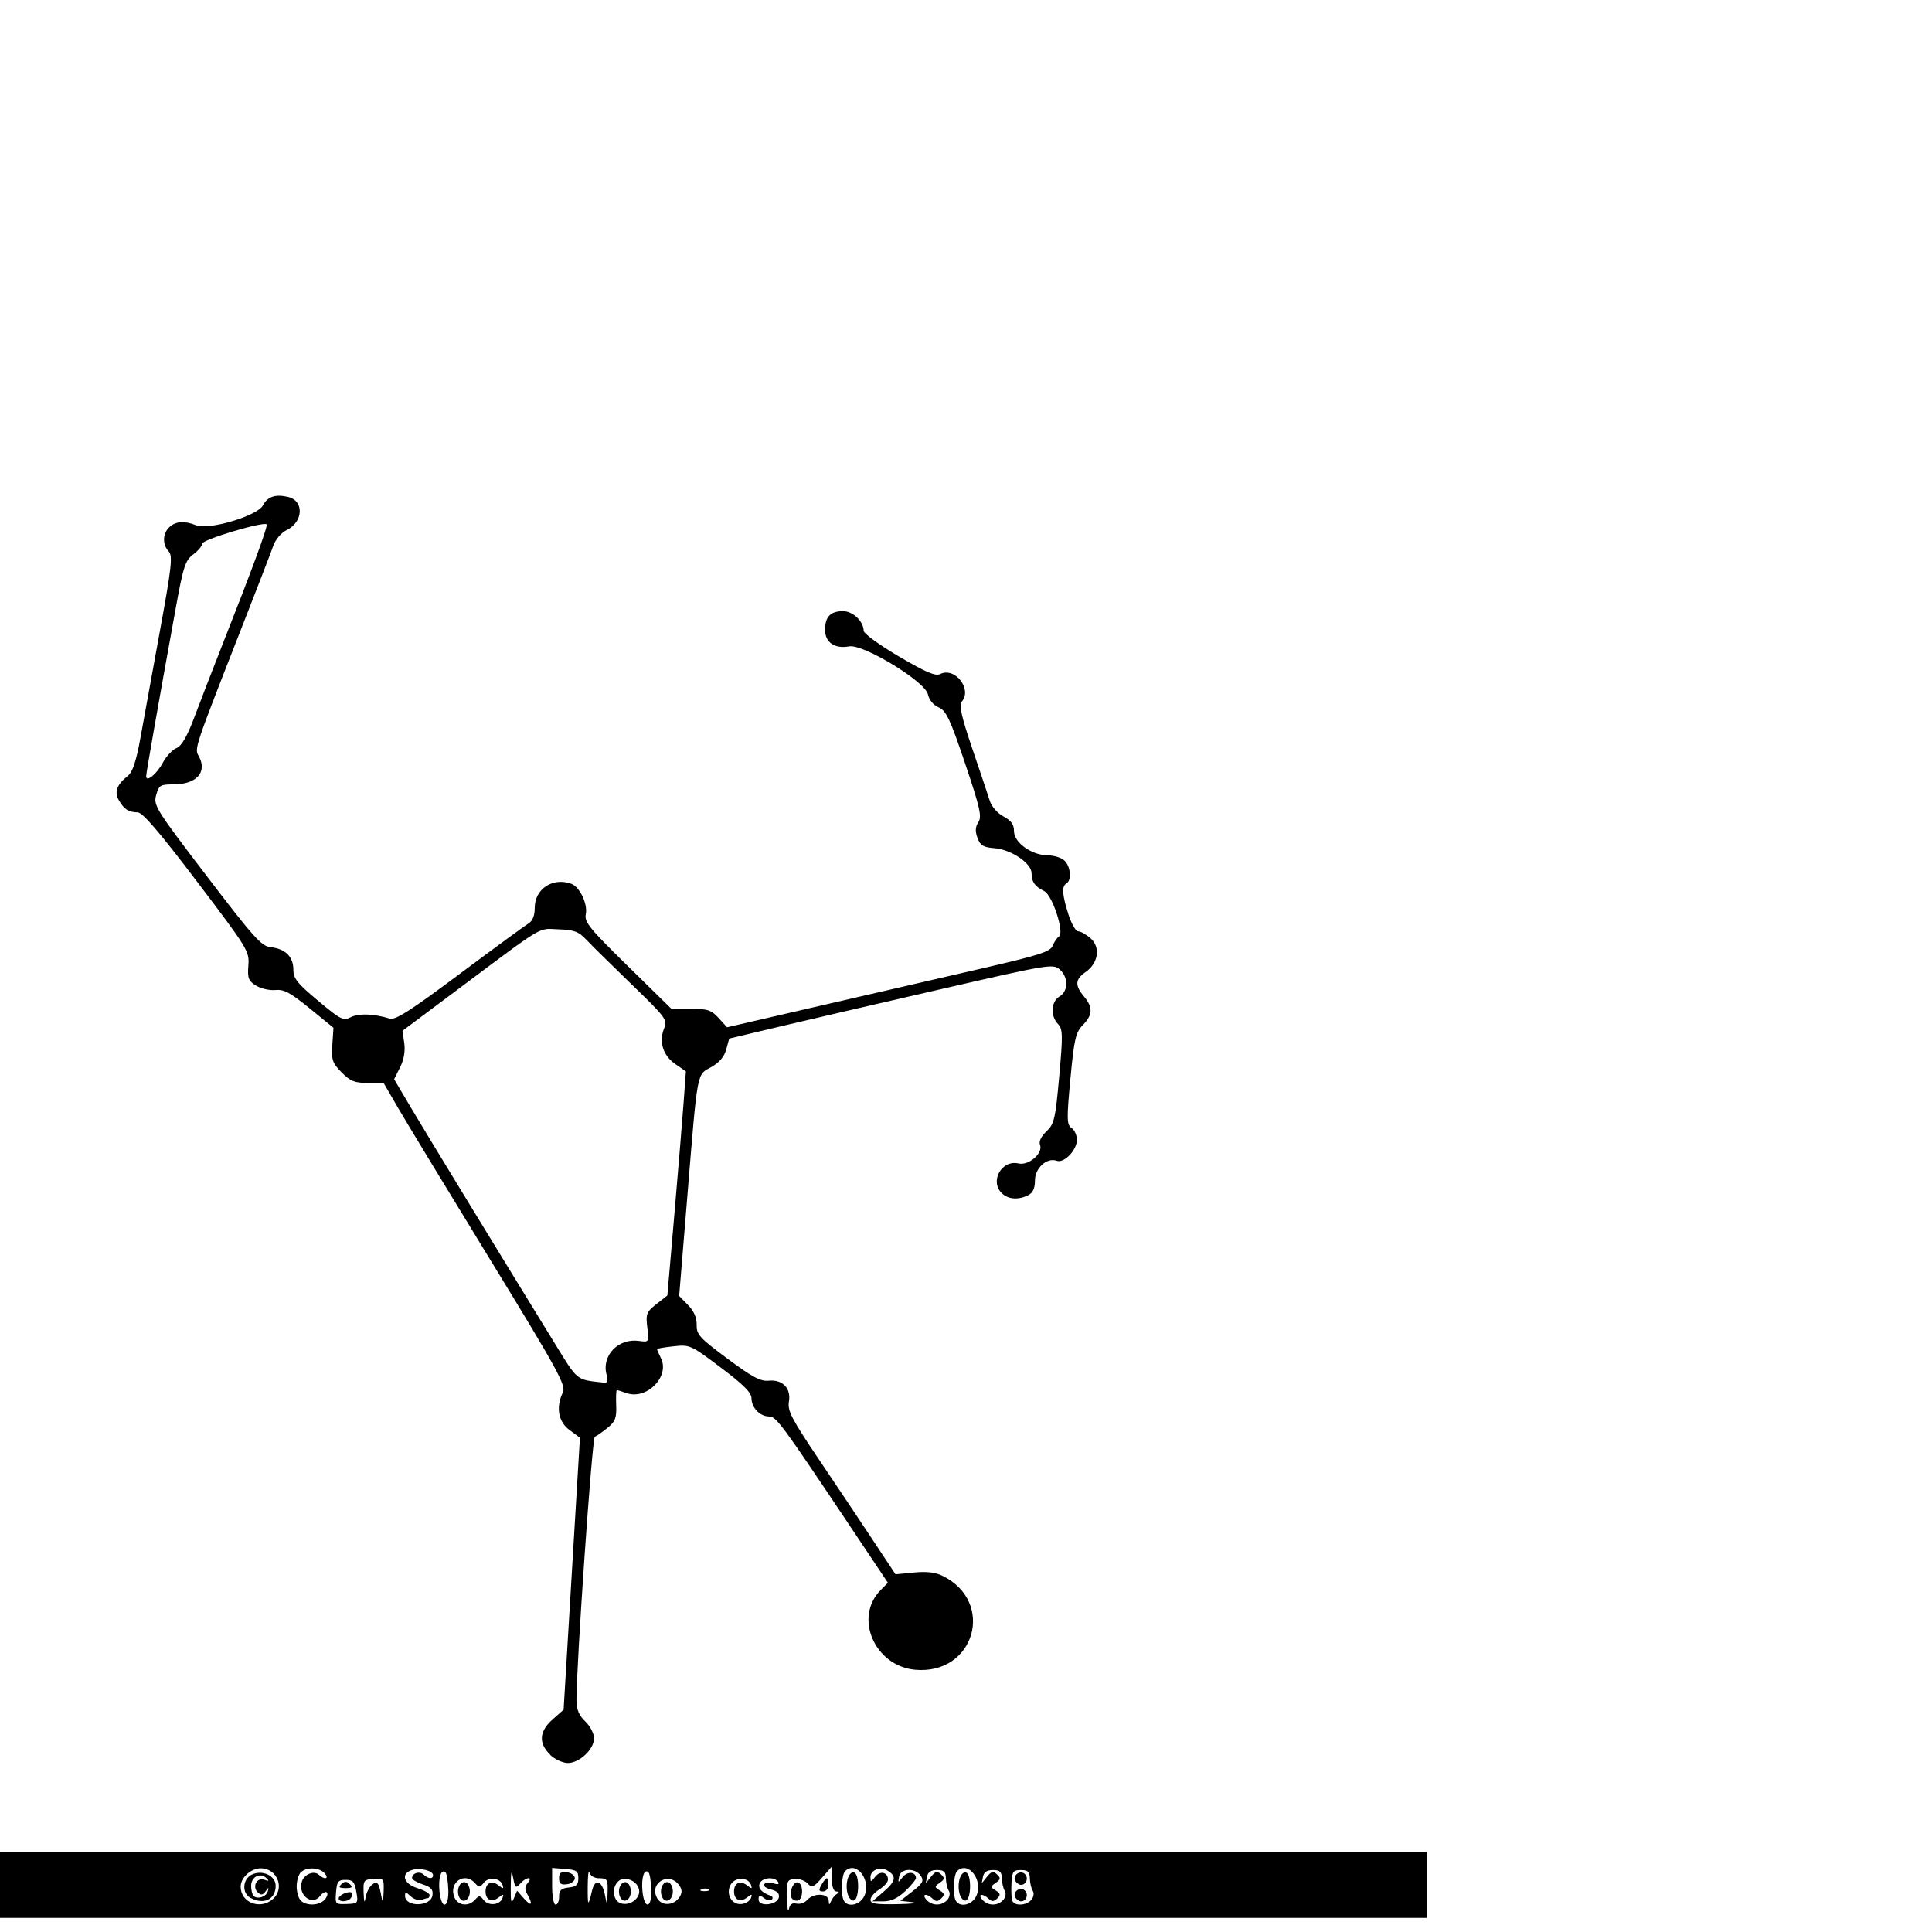 <?xml version="1.0" encoding="UTF-8" standalone="no"?>
<svg
   xmlns:dc="http://purl.org/dc/elements/1.1/"
   xmlns:cc="http://creativecommons.org/ns#"
   xmlns:rdf="http://www.w3.org/1999/02/22-rdf-syntax-ns#"
   xmlns:svg="http://www.w3.org/2000/svg"
   xmlns="http://www.w3.org/2000/svg"
   xmlns:sodipodi="http://sodipodi.sourceforge.net/DTD/sodipodi-0.dtd"
   xmlns:inkscape="http://www.inkscape.org/namespaces/inkscape"
   width="61.765mm"
   height="61.765mm"
   viewBox="0 0 61.765 61.765"
   version="1.1"
   id="svg8"
   sodipodi:docname="constelação desenho.svg"
   inkscape:version="1.0.1 (3bc2e813f5, 2020-09-07)">
  <defs
     id="defs2" />
  <sodipodi:namedview
     id="base"
     pagecolor="#ffffff"
     bordercolor="#666666"
     borderopacity="1.0"
     inkscape:pageopacity="0.0"
     inkscape:pageshadow="2"
     inkscape:zoom="1.4"
     inkscape:cx="143.01405"
     inkscape:cy="109.98839"
     inkscape:document-units="mm"
     inkscape:current-layer="layer1"
     inkscape:document-rotation="0"
     showgrid="false"
     inkscape:window-width="1366"
     inkscape:window-height="738"
     inkscape:window-x="0"
     inkscape:window-y="0"
     inkscape:window-maximized="0" />
  <g
     inkscape:label="Layer 1"
     inkscape:groupmode="layer"
     id="layer1"
     transform="translate(-8.427,-181.54)">
    <path
       style="fill:#000000;stroke-width:0.109"
       d="m 3.705,241.798 v -1.055 h 25.166 25.166 v 1.055 1.055 H 28.871 3.705 Z m 30.186,0.599 c 0.109,0.027 0.263,-0.026 0.343,-0.117 0.202,-0.23 0.675,-0.217 0.686,0.019 0.007,0.147 0.022,0.152 0.073,0.026 0.035,-0.087 0.119,-0.193 0.187,-0.236 0.085,-0.054 0.08,-0.078 -0.017,-0.079 -0.086,-9.5e-4 -0.141,-0.153 -0.143,-0.397 l -0.003,-0.396 -0.31,0.353 c -0.275,0.313 -0.327,0.334 -0.456,0.187 -0.08,-0.091 -0.267,-0.157 -0.414,-0.145 -0.25,0.019 -0.267,0.06 -0.253,0.605 0.008,0.321 0.036,0.482 0.062,0.358 0.032,-0.155 0.109,-0.211 0.244,-0.177 z m -0.151,-0.172 c -0.107,-0.163 0.049,-0.551 0.202,-0.503 0.169,0.053 0.17,0.521 7.79e-4,0.574 -0.071,0.022 -0.163,-0.01 -0.203,-0.071 z m 0.948,-0.427 c 0.066,-0.116 0.143,-0.211 0.172,-0.211 0.029,0 0.052,0.095 0.052,0.211 0,0.119 -0.075,0.211 -0.172,0.211 -0.137,0 -0.148,-0.043 -0.052,-0.211 z m -17.541,0.458 c 0.397,-0.339 0.147,-0.986 -0.382,-0.986 -0.319,0 -0.644,0.297 -0.644,0.589 0,0.505 0.618,0.745 1.026,0.397 z m -0.718,-0.045 c -0.274,-0.151 -0.249,-0.59 0.042,-0.737 0.336,-0.17 0.769,0.029 0.769,0.353 0,0.439 -0.381,0.62 -0.811,0.384 z m 0.558,-0.203 c 0.04,-0.14 0.032,-0.14 -0.07,-8.5e-4 -0.089,0.12 -0.146,0.128 -0.247,0.034 -0.192,-0.181 -0.033,-0.493 0.207,-0.407 0.15,0.054 0.165,0.041 0.062,-0.056 -0.195,-0.186 -0.483,-0.036 -0.483,0.251 0,0.137 0.035,0.283 0.078,0.323 0.125,0.118 0.402,0.029 0.452,-0.144 z m 1.821,0.261 c 0.078,-0.088 0.109,-0.192 0.068,-0.23 -0.04,-0.038 -0.137,0.013 -0.215,0.114 -0.26,0.336 -0.726,-0.038 -0.581,-0.467 0.079,-0.234 0.39,-0.354 0.543,-0.209 0.181,0.17 0.338,0.128 0.183,-0.049 -0.167,-0.19 -0.575,-0.207 -0.761,-0.032 -0.074,0.07 -0.134,0.274 -0.134,0.454 0,0.18 0.06,0.384 0.134,0.454 0.187,0.176 0.594,0.158 0.763,-0.034 z m 1.01,-0.251 c -0.054,-0.316 -0.111,-0.379 -0.341,-0.379 -0.238,0 -0.28,0.054 -0.307,0.392 -0.031,0.383 -0.023,0.392 0.341,0.379 0.364,-0.013 0.371,-0.022 0.307,-0.392 z m -0.565,0.212 c 0,-0.107 0.341,-0.253 0.419,-0.179 0.028,0.027 0.018,0.099 -0.023,0.161 -0.089,0.136 -0.396,0.15 -0.396,0.018 z m 0.089,-0.454 c 0.104,-0.099 0.164,-0.099 0.268,0 0.104,0.098 0.075,0.127 -0.134,0.127 -0.209,0 -0.239,-0.028 -0.134,-0.127 z m 0.978,0.017 c 0.175,-0.137 0.222,-0.071 0.31,0.426 0.028,0.158 0.052,0.083 0.061,-0.186 0.015,-0.438 0.006,-0.449 -0.32,-0.426 -0.316,0.023 -0.335,0.049 -0.319,0.45 0.012,0.303 0.03,0.344 0.063,0.144 0.025,-0.155 0.118,-0.339 0.206,-0.408 z m 1.932,0.344 c 0.028,-0.187 -0.04,-0.265 -0.308,-0.353 -0.189,-0.062 -0.344,-0.153 -0.344,-0.202 0,-0.16 0.24,-0.234 0.368,-0.113 0.152,0.143 0.303,0.153 0.303,0.019 0,-0.142 -0.41,-0.244 -0.671,-0.165 -0.37,0.111 -0.274,0.443 0.168,0.58 0.215,0.067 0.391,0.166 0.391,0.219 0,0.054 -0.021,0.097 -0.047,0.097 -0.026,0 -0.12,0.026 -0.209,0.059 -0.089,0.032 -0.244,-0.019 -0.345,-0.113 -0.154,-0.145 -0.182,-0.148 -0.182,-0.015 0,0.365 0.82,0.353 0.875,-0.013 z M 22.759,241.949 c -0.009,-0.265 -0.05,-0.513 -0.09,-0.551 -0.137,-0.13 -0.235,0.179 -0.192,0.606 0.061,0.6 0.304,0.553 0.282,-0.055 z m 0.857,0.323 c 0.125,-0.142 0.155,-0.14 0.273,0.011 0.156,0.201 0.523,0.163 0.602,-0.063 0.047,-0.134 0.028,-0.137 -0.126,-0.017 -0.218,0.17 -0.415,0.078 -0.415,-0.194 0,-0.272 0.196,-0.364 0.415,-0.194 0.153,0.119 0.173,0.117 0.126,-0.017 -0.079,-0.226 -0.446,-0.264 -0.602,-0.063 -0.118,0.152 -0.148,0.153 -0.273,0.011 -0.333,-0.379 -0.853,-0.028 -0.663,0.447 0.109,0.272 0.456,0.313 0.663,0.078 z m -0.516,-0.096 c -0.093,-0.228 0.036,-0.511 0.208,-0.457 0.077,0.024 0.14,0.155 0.14,0.29 0,0.289 -0.249,0.409 -0.347,0.167 z m 2.078,0.059 c 0.24,0.271 0.297,0.199 0.107,-0.135 -0.087,-0.153 -0.083,-0.252 0.014,-0.362 0.077,-0.087 0.086,-0.152 0.021,-0.152 -0.062,0 -0.181,0.079 -0.265,0.175 -0.138,0.157 -0.161,0.138 -0.223,-0.185 -0.054,-0.281 -0.071,-0.221 -0.077,0.273 -0.006,0.497 0.015,0.58 0.098,0.385 l 0.105,-0.248 z m 1.122,-0.061 c 0,-0.202 0.066,-0.264 0.308,-0.29 0.244,-0.027 0.308,-0.088 0.308,-0.297 0,-0.229 -0.056,-0.268 -0.419,-0.296 l -0.419,-0.033 v 0.587 c 0,0.323 0.05,0.587 0.112,0.587 0.062,0 0.112,-0.116 0.112,-0.257 z m 0,-0.587 c 0,-0.174 0.058,-0.218 0.252,-0.192 0.138,0.019 0.252,0.105 0.252,0.192 0,0.087 -0.113,0.173 -0.252,0.192 -0.194,0.026 -0.252,-0.018 -0.252,-0.192 z m 1.057,0.388 c 0.092,-0.392 0.323,-0.309 0.41,0.148 0.069,0.358 0.069,0.357 0.084,-0.087 0.013,-0.408 -0.01,-0.448 -0.257,-0.448 -0.164,0 -0.292,-0.073 -0.323,-0.185 -0.028,-0.102 -0.053,0.1 -0.055,0.448 -0.004,0.642 0.015,0.659 0.14,0.124 z m 1.448,0.218 c 0.158,-0.238 -0.029,-0.541 -0.364,-0.588 -0.293,-0.041 -0.494,0.353 -0.331,0.647 0.129,0.233 0.523,0.199 0.694,-0.059 z m -0.559,-0.018 c -0.093,-0.228 0.036,-0.511 0.208,-0.457 0.077,0.024 0.14,0.155 0.14,0.29 0,0.289 -0.249,0.409 -0.347,0.167 z m 1.002,-0.227 c -0.009,-0.265 -0.05,-0.513 -0.09,-0.551 -0.137,-0.13 -0.235,0.179 -0.192,0.606 0.061,0.6 0.304,0.553 0.282,-0.055 z m 0.9,0.245 c 0.089,-0.134 0.089,-0.235 0,-0.369 -0.314,-0.472 -0.99,-0.089 -0.711,0.402 0.146,0.258 0.53,0.24 0.711,-0.033 z m -0.559,-0.018 c -0.093,-0.228 0.036,-0.511 0.208,-0.457 0.077,0.024 0.14,0.155 0.14,0.29 0,0.289 -0.249,0.409 -0.347,0.167 z m 2.846,0.044 c 0.046,-0.134 0.027,-0.137 -0.126,-0.017 -0.218,0.17 -0.415,0.078 -0.415,-0.194 0,-0.272 0.196,-0.364 0.415,-0.194 0.153,0.119 0.173,0.117 0.126,-0.017 -0.087,-0.25 -0.508,-0.255 -0.649,-0.006 -0.17,0.3 0.04,0.664 0.359,0.619 0.129,-0.018 0.26,-0.104 0.29,-0.191 z m 0.892,-0.023 c 0.024,-0.121 -0.059,-0.203 -0.25,-0.249 -0.157,-0.037 -0.257,-0.112 -0.222,-0.166 0.036,-0.054 0.167,-0.068 0.293,-0.03 0.152,0.046 0.203,0.029 0.152,-0.049 -0.115,-0.175 -0.508,-0.14 -0.586,0.052 -0.063,0.154 0.059,0.289 0.355,0.395 0.062,0.022 0.075,0.077 0.031,0.122 -0.045,0.045 -0.158,0.022 -0.252,-0.051 -0.141,-0.111 -0.17,-0.103 -0.17,0.045 0,0.246 0.599,0.182 0.65,-0.069 z m 2.728,-0.034 c 0.241,-0.499 -0.245,-1.147 -0.605,-0.807 -0.125,0.118 -0.151,0.79 -0.037,0.963 0.137,0.209 0.51,0.118 0.642,-0.156 z m -0.532,-0.086 c -0.087,-0.329 0.037,-0.726 0.211,-0.672 0.173,0.054 0.168,0.838 -0.005,0.893 -0.075,0.023 -0.167,-0.076 -0.206,-0.221 z m 2.077,0.276 -0.39,-0.044 0.39,-0.303 c 0.327,-0.253 0.37,-0.334 0.266,-0.493 -0.172,-0.264 -0.645,-0.25 -0.695,0.021 -0.039,0.206 -0.036,0.206 0.121,0.01 0.151,-0.188 0.418,-0.162 0.418,0.041 0,0.05 -0.155,0.237 -0.344,0.416 -0.238,0.225 -0.452,0.325 -0.696,0.325 h -0.352 l 0.369,-0.318 c 0.382,-0.329 0.408,-0.489 0.109,-0.667 -0.231,-0.137 -0.54,-0.017 -0.54,0.211 0,0.166 0.013,0.165 0.151,-0.013 0.158,-0.204 0.408,-0.145 0.408,0.096 0,0.077 -0.126,0.218 -0.28,0.313 -0.154,0.095 -0.28,0.243 -0.28,0.329 0,0.125 0.169,0.153 0.867,0.139 0.477,-0.009 0.691,-0.037 0.477,-0.061 z m 1.113,-0.075 c 0.074,-0.085 0.096,-0.214 0.047,-0.287 -0.048,-0.074 -0.09,-0.254 -0.094,-0.4 -0.005,-0.212 -0.063,-0.266 -0.284,-0.266 -0.19,0 -0.291,0.067 -0.318,0.211 l -0.04,0.211 0.17,-0.211 c 0.141,-0.175 0.196,-0.187 0.318,-0.072 0.122,0.115 0.115,0.162 -0.04,0.269 -0.175,0.122 -0.175,0.138 0,0.246 0.15,0.092 0.16,0.142 0.047,0.253 -0.109,0.107 -0.17,0.109 -0.274,0.011 -0.194,-0.183 -0.366,-0.156 -0.201,0.032 0.177,0.201 0.492,0.203 0.667,0.005 z m 0.921,-0.114 c 0.241,-0.499 -0.245,-1.147 -0.605,-0.807 -0.125,0.118 -0.151,0.79 -0.037,0.963 0.137,0.209 0.51,0.118 0.642,-0.156 z m -0.532,-0.086 c -0.087,-0.329 0.037,-0.726 0.211,-0.672 0.173,0.054 0.168,0.838 -0.005,0.893 -0.075,0.023 -0.167,-0.076 -0.206,-0.221 z m 1.4,0.201 c 0.074,-0.085 0.096,-0.214 0.047,-0.287 -0.048,-0.074 -0.09,-0.254 -0.094,-0.4 -0.005,-0.212 -0.063,-0.266 -0.284,-0.266 -0.19,0 -0.291,0.067 -0.318,0.211 l -0.04,0.211 0.17,-0.211 c 0.141,-0.175 0.196,-0.187 0.318,-0.072 0.122,0.115 0.115,0.162 -0.04,0.269 -0.175,0.122 -0.175,0.138 0,0.246 0.15,0.093 0.16,0.142 0.047,0.253 -0.109,0.107 -0.17,0.109 -0.274,0.011 -0.194,-0.183 -0.366,-0.156 -0.201,0.032 0.177,0.201 0.492,0.203 0.667,0.005 z m 0.895,0 c 0.074,-0.085 0.096,-0.214 0.047,-0.287 -0.048,-0.074 -0.09,-0.254 -0.094,-0.4 -0.005,-0.212 -0.062,-0.266 -0.285,-0.266 -0.248,0 -0.282,0.048 -0.302,0.422 -0.013,0.232 -0.001,0.481 0.024,0.554 0.065,0.18 0.444,0.166 0.61,-0.022 z m -0.505,-0.067 c -0.115,-0.176 0.144,-0.378 0.298,-0.232 0.129,0.122 0.048,0.347 -0.124,0.347 -0.054,0 -0.132,-0.052 -0.174,-0.115 z m 0,-0.528 c -0.115,-0.176 0.144,-0.378 0.298,-0.232 0.129,0.122 0.048,0.347 -0.124,0.347 -0.054,0 -0.132,-0.052 -0.174,-0.115 z m -9.811,0.262 c -0.037,-0.035 -0.134,-0.039 -0.214,-0.009 -0.089,0.034 -0.063,0.059 0.068,0.064 0.118,0.005 0.184,-0.02 0.147,-0.056 z m -5.064,-4.31 c -0.38,-0.359 -0.354,-0.747 0.077,-1.126 l 0.351,-0.31 0.261,-4.348 0.261,-4.348 -0.332,-0.245 c -0.361,-0.266 -0.443,-0.73 -0.213,-1.206 0.106,-0.22 -0.15,-0.688 -2.331,-4.252 -1.348,-2.202 -2.665,-4.372 -2.926,-4.822 l -0.475,-0.818 h -0.504 c -0.423,0 -0.558,-0.054 -0.838,-0.337 -0.296,-0.299 -0.329,-0.398 -0.297,-0.881 l 0.037,-0.545 -0.761,-0.62 c -0.62,-0.506 -0.823,-0.614 -1.096,-0.587 -0.185,0.018 -0.463,-0.045 -0.618,-0.141 -0.243,-0.15 -0.277,-0.239 -0.246,-0.643 0.035,-0.455 -0.014,-0.536 -1.641,-2.681 -1.213,-1.6 -1.74,-2.213 -1.901,-2.215 -0.289,-0.003 -0.439,-0.102 -0.602,-0.395 -0.147,-0.263 -0.058,-0.496 0.294,-0.774 0.15,-0.119 0.266,-0.47 0.4,-1.213 0.103,-0.575 0.383,-2.114 0.623,-3.42 0.373,-2.037 0.413,-2.397 0.28,-2.54 -0.206,-0.221 -0.196,-0.571 0.021,-0.775 0.202,-0.191 0.486,-0.211 0.854,-0.061 0.403,0.165 1.961,-0.299 2.14,-0.637 0.149,-0.281 0.397,-0.364 0.803,-0.268 0.517,0.122 0.488,0.798 -0.044,1.058 -0.177,0.086 -0.358,0.298 -0.429,0.5 -0.067,0.193 -0.531,1.395 -1.032,2.672 -1.485,3.791 -1.492,3.811 -1.357,4.048 0.291,0.512 -0.059,0.911 -0.799,0.911 -0.427,0 -0.469,0.026 -0.558,0.343 -0.091,0.327 -0.012,0.453 1.615,2.585 1.502,1.968 1.751,2.246 2.045,2.277 0.465,0.049 0.726,0.304 0.726,0.709 0,0.291 0.118,0.44 0.788,1.001 0.731,0.612 0.807,0.649 1.052,0.526 0.251,-0.127 0.738,-0.109 1.241,0.046 0.181,0.056 0.651,-0.244 2.237,-1.428 1.104,-0.824 2.096,-1.551 2.203,-1.615 0.127,-0.075 0.196,-0.249 0.196,-0.494 0,-0.608 0.574,-0.987 1.169,-0.772 0.268,0.097 0.531,0.648 0.463,0.971 -0.052,0.248 0.113,0.452 1.339,1.654 l 1.398,1.372 h 0.621 c 0.541,0 0.656,0.038 0.89,0.295 l 0.269,0.295 2.937,-0.679 c 1.616,-0.373 3.937,-0.909 5.159,-1.19 1.91,-0.44 2.235,-0.544 2.314,-0.74 0.051,-0.125 0.14,-0.256 0.198,-0.29 0.188,-0.11 -0.204,-1.323 -0.471,-1.455 -0.301,-0.149 -0.401,-0.292 -0.403,-0.575 -0.003,-0.316 -0.656,-0.755 -1.184,-0.796 -0.361,-0.028 -0.454,-0.084 -0.545,-0.329 -0.078,-0.21 -0.069,-0.356 0.029,-0.504 0.117,-0.176 0.051,-0.467 -0.425,-1.878 -0.48,-1.422 -0.605,-1.687 -0.844,-1.79 -0.169,-0.073 -0.306,-0.238 -0.344,-0.418 -0.087,-0.41 -2.07,-1.617 -2.52,-1.533 -0.461,0.085 -0.768,-0.126 -0.768,-0.528 0,-0.42 0.171,-0.598 0.575,-0.598 0.315,0 0.65,0.32 0.66,0.63 0.003,0.089 0.51,0.457 1.128,0.82 0.86,0.505 1.168,0.636 1.316,0.561 0.472,-0.238 1.037,0.488 0.688,0.885 -0.091,0.104 -0.005,0.484 0.339,1.497 0.254,0.747 0.506,1.5 0.561,1.674 0.056,0.181 0.243,0.393 0.435,0.496 0.248,0.133 0.337,0.257 0.338,0.475 8.98e-4,0.365 0.573,0.77 1.089,0.77 0.192,0 0.428,0.075 0.524,0.166 0.197,0.186 0.236,0.631 0.064,0.731 -0.156,0.091 -0.14,0.347 0.06,0.983 0.095,0.301 0.236,0.547 0.314,0.547 0.078,0 0.257,0.101 0.398,0.225 0.323,0.284 0.248,0.793 -0.159,1.076 -0.337,0.234 -0.35,0.426 -0.054,0.78 0.292,0.35 0.282,0.591 -0.036,0.916 -0.228,0.232 -0.277,0.443 -0.397,1.718 -0.121,1.286 -0.117,1.467 0.036,1.572 0.095,0.066 0.173,0.236 0.173,0.378 0,0.326 -0.411,0.756 -0.642,0.672 -0.317,-0.115 -0.7,0.229 -0.7,0.627 0,0.251 -0.067,0.397 -0.216,0.472 -0.31,0.157 -0.635,0.135 -0.838,-0.057 -0.404,-0.381 -0.014,-1.085 0.529,-0.957 0.325,0.077 0.794,-0.331 0.686,-0.597 -0.042,-0.104 0.037,-0.27 0.205,-0.428 0.249,-0.235 0.287,-0.397 0.409,-1.755 0.12,-1.329 0.116,-1.517 -0.04,-1.68 -0.247,-0.258 -0.222,-0.717 0.048,-0.877 0.288,-0.17 0.29,-0.625 0.004,-0.869 -0.212,-0.181 -0.346,-0.159 -3.775,0.629 -1.955,0.449 -4.282,0.989 -5.171,1.2 l -1.616,0.384 -0.095,0.349 c -0.064,0.233 -0.223,0.42 -0.478,0.562 -0.47,0.262 -0.431,0.053 -0.763,4.1 l -0.264,3.218 0.284,0.291 c 0.189,0.194 0.281,0.405 0.276,0.633 -0.008,0.308 0.09,0.415 0.982,1.079 0.789,0.587 1.057,0.731 1.314,0.706 0.451,-0.045 0.727,0.239 0.653,0.671 -0.049,0.287 0.086,0.55 0.93,1.802 0.543,0.806 1.323,1.972 1.733,2.591 l 0.745,1.126 0.586,-0.057 c 0.408,-0.04 0.686,-0.008 0.914,0.104 1.707,0.837 1.029,3.176 -0.871,3.004 -1.3,-0.118 -1.972,-1.677 -1.099,-2.553 l 0.227,-0.228 -1.266,-1.893 c -2.126,-3.18 -2.306,-3.423 -2.533,-3.423 -0.289,0 -0.562,-0.281 -0.562,-0.578 0,-0.184 -0.25,-0.435 -0.981,-0.985 -0.962,-0.724 -0.991,-0.737 -1.51,-0.681 -0.291,0.031 -0.529,0.072 -0.529,0.09 0,0.019 0.057,0.153 0.128,0.298 0.284,0.589 -0.465,1.337 -1.109,1.107 -0.145,-0.052 -0.282,-0.095 -0.304,-0.095 -0.022,0 -0.031,0.218 -0.021,0.484 0.016,0.406 -0.029,0.523 -0.281,0.727 -0.165,0.134 -0.346,0.26 -0.402,0.281 -0.087,0.032 -0.593,7.321 -0.587,8.447 0.002,0.274 0.086,0.469 0.282,0.655 0.154,0.146 0.28,0.386 0.28,0.537 0,0.352 -0.466,0.791 -0.839,0.791 -0.159,0 -0.413,-0.117 -0.564,-0.259 z m 1.8,-12.154 c -0.161,-0.604 0.377,-1.163 1.032,-1.073 0.328,0.045 0.328,0.045 0.272,-0.429 -0.052,-0.432 -0.026,-0.499 0.292,-0.749 l 0.349,-0.275 0.223,-2.58 c 0.122,-1.419 0.256,-3.031 0.296,-3.582 l 0.073,-1.002 -0.338,-0.234 c -0.391,-0.27 -0.53,-0.71 -0.36,-1.133 0.114,-0.283 0.07,-0.343 -1.039,-1.416 -0.637,-0.616 -1.289,-1.259 -1.449,-1.429 -0.245,-0.259 -0.384,-0.311 -0.885,-0.329 -0.675,-0.024 -0.393,-0.192 -3.239,1.935 l -1.749,1.308 0.056,0.396 c 0.036,0.253 -0.012,0.533 -0.134,0.774 l -0.19,0.378 0.518,0.877 c 0.469,0.794 2.742,4.521 4.601,7.544 0.768,1.249 0.683,1.18 1.595,1.282 0.11,0.013 0.132,-0.06 0.077,-0.263 z M 13.635,205.92 c 0.106,-0.2 0.3,-0.408 0.432,-0.463 0.168,-0.07 0.341,-0.368 0.579,-1.002 0.186,-0.497 0.573,-1.496 0.859,-2.222 1.006,-2.55 1.496,-3.882 1.445,-3.93 -0.104,-0.098 -2.06,0.489 -2.06,0.618 0,0.072 -0.129,0.227 -0.286,0.344 -0.253,0.188 -0.318,0.387 -0.56,1.722 -0.585,3.226 -0.944,5.265 -0.944,5.368 0,0.208 0.342,-0.07 0.535,-0.436 z"
       id="path46" />
  </g>
</svg>
